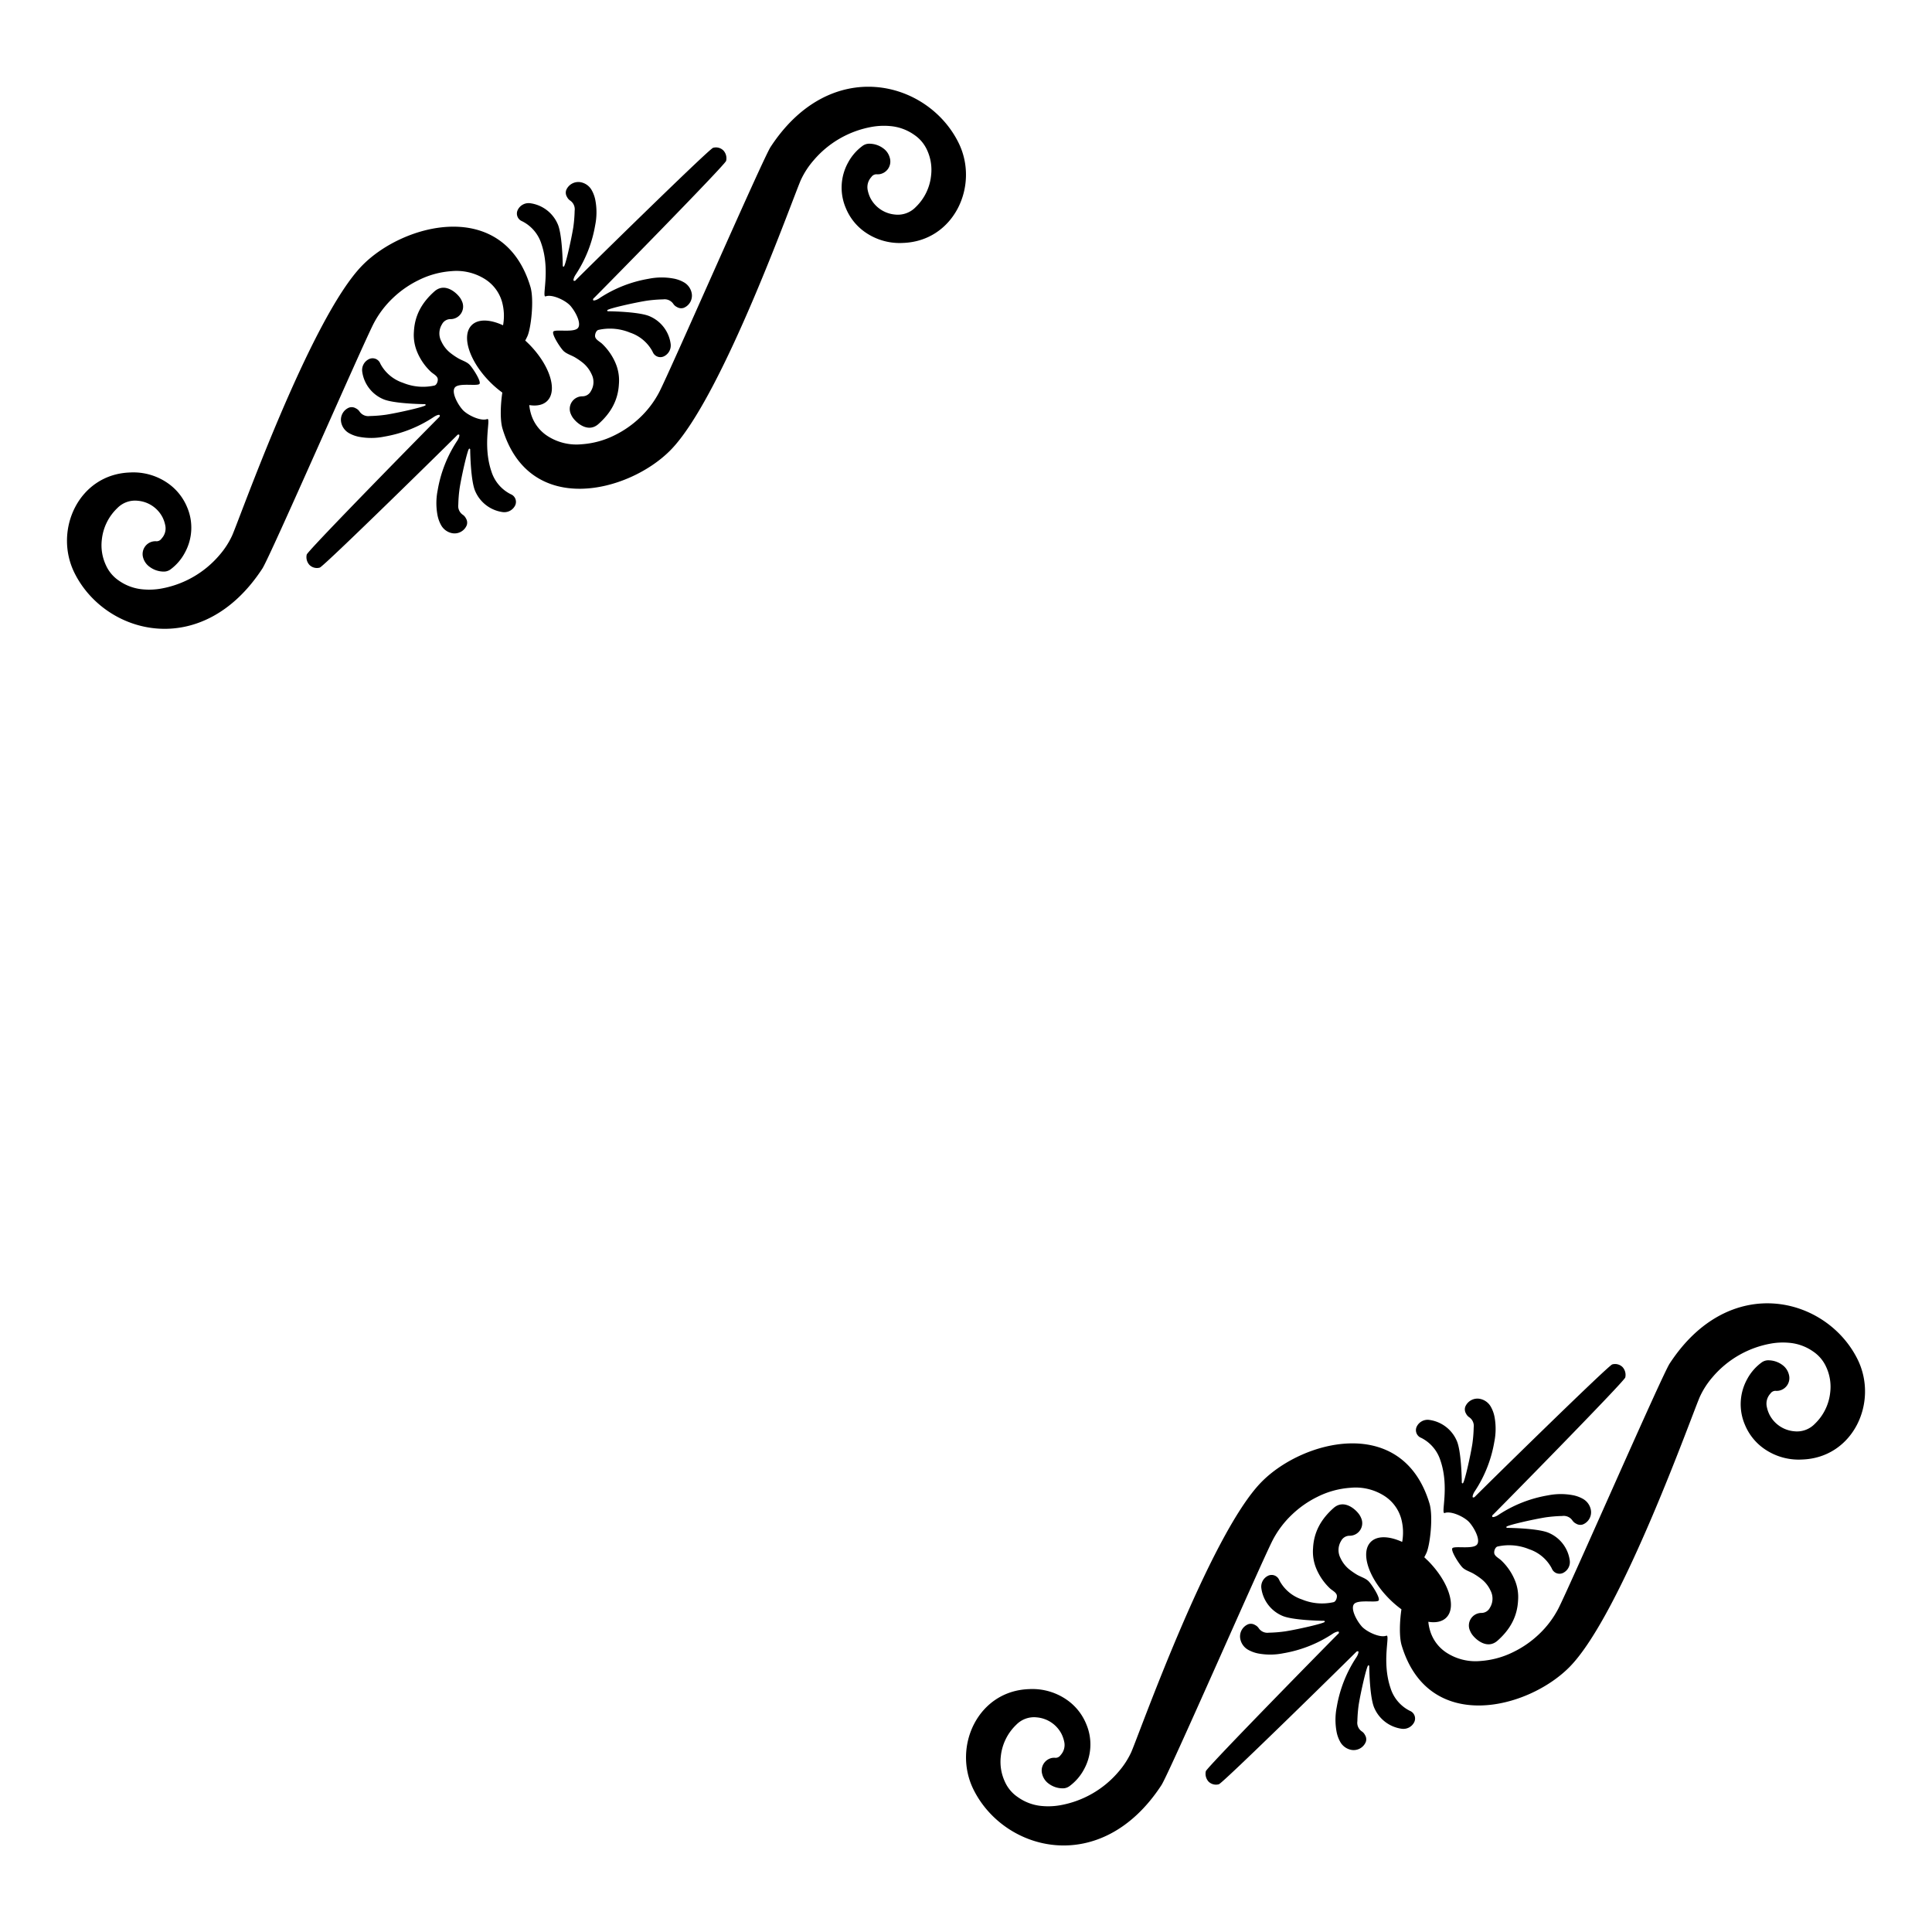 <svg id="Livello_1" data-name="Livello 1" xmlns="http://www.w3.org/2000/svg" viewBox="0 0 841.89 841.89">
  <title>Glos</title>
  <g>
    <g>
      <path d="M219,223.14a15.3,15.3,0,0,1-11.87-9c-2-4.32-2.23-16.75-2.24-18.3,0-.09-.15-.43-.45-.31-.7.29-3.29,11.81-4.14,17.13a60.41,60.41,0,0,0-.59,7.21,4.58,4.58,0,0,0,2,4.47,4.11,4.11,0,0,1,1.33,1.56,3.49,3.49,0,0,1,.34,3,5.73,5.73,0,0,1-6.3,3.45,7,7,0,0,1-4.87-3.52,14.38,14.38,0,0,1-1.57-4.37,28.33,28.33,0,0,1,.08-10.82,56.06,56.06,0,0,1,8.5-21.55c.84-1.24,1.15-2.56.85-2.67a.73.73,0,0,0-.91.28c-1.05,1.14-58,57.14-59.82,57.64a4.59,4.59,0,0,1-4.5-1.18,5,5,0,0,1-1.18-4.5c.51-1.85,56.5-58.77,57.64-59.82.3-.28.44-.5.29-.91s-1.44,0-2.68.85a55.84,55.84,0,0,1-21.55,8.5,28.33,28.33,0,0,1-10.82.08,14.38,14.38,0,0,1-4.37-1.57,7,7,0,0,1-3.52-4.87,5.73,5.73,0,0,1,3.45-6.3,3.52,3.52,0,0,1,3,.34,4,4,0,0,1,1.55,1.33,4.58,4.58,0,0,0,4.47,2,58.4,58.4,0,0,0,7.21-.59c5.32-.85,16.85-3.44,17.13-4.14.12-.29-.22-.45-.31-.45-1.55,0-14-.24-18.3-2.24a15.27,15.27,0,0,1-9-11.87,5.27,5.27,0,0,1,3-5.54,3.6,3.6,0,0,1,4.54,1.32c.18.29.31.62.47.93a17.29,17.29,0,0,0,9.73,8.1A22.89,22.89,0,0,0,189.31,168c1.1-.27,1.74-2.28,1.35-3.26-.45-1.14-1.86-1.8-2.88-2.71a25.11,25.11,0,0,1-5.9-8.44,19.18,19.18,0,0,1-1.51-9.14c.37-7.12,3.56-12.69,8.92-17.45,4.26-3.8,8.93,0,10.69,2.13a8,8,0,0,1,1.34,2.19,5.48,5.48,0,0,1-5,7.74,4.12,4.12,0,0,0-3.72,2.26,7.5,7.5,0,0,0-.27,7.46,13.67,13.67,0,0,0,3.77,4.89,29.56,29.56,0,0,0,3.41,2.36c1.63,1,3.6,1.49,4.95,2.74s5.46,7.54,4.45,8.55-8.65-.53-10.55,1.38c-1.75,1.74.52,6.53,2.78,9.34,0,0,.52.62.57.66,2.25,2.35,7.88,4.93,10.57,3.92,1.9-.72-2.17,11,1.87,22.85a16.6,16.6,0,0,0,8.11,9.73c.31.16.63.29.92.47a3.6,3.6,0,0,1,1.32,4.54A5.27,5.27,0,0,1,219,223.14Z"/>
      <path d="M201.29,178.15l-.11-.13h0A1.13,1.13,0,0,0,201.29,178.15Z"/>
      <g>
        <path d="M393.47,105.86a26.28,26.28,0,0,1-17.42-5.37,23.73,23.73,0,0,1-7.46-9.79,22.58,22.58,0,0,1,1.05-20,21.67,21.67,0,0,1,6.06-7,4.92,4.92,0,0,1,3.37-1.07,10.16,10.16,0,0,1,5.8,2,7.32,7.32,0,0,1,2.88,4.19,5.6,5.6,0,0,1-4.33,7.06,6.1,6.1,0,0,1-1.54.06,2.69,2.69,0,0,0-2.18,1.21,6.48,6.48,0,0,0-1.57,5.78,14.32,14.32,0,0,0,1.17,3.41A13.42,13.42,0,0,0,390,93.49a10.79,10.79,0,0,0,9-3.22,22.16,22.16,0,0,0,6.72-13.7A20.55,20.55,0,0,0,404,65.43a15.87,15.87,0,0,0-5.61-6.67,21.21,21.21,0,0,0-10.61-3.83,30,30,0,0,0-7.74.33,43.24,43.24,0,0,0-25.56,14.68,36.14,36.14,0,0,0-5.38,8.23C346.29,84,315,173,292.16,196.18c-18.25,18.54-61.51,29.38-73.18-9.37-1.14-3.78-.86-10.61-.09-15.74a44.3,44.3,0,0,1-5.27-4.51c-9.09-9.1-12.71-20.23-8.08-24.86,2.8-2.8,8-2.58,13.66.05l.09-.44a23,23,0,0,0-.52-9.76,17.37,17.37,0,0,0-7.24-9.8,23.28,23.28,0,0,0-14.86-3.59,37.93,37.93,0,0,0-14.43,4,44.08,44.08,0,0,0-11,7.68,42.36,42.36,0,0,0-8.41,11.12c-5,9.7-45.1,101.6-48.51,106.81-26.2,40.06-68.44,29-81.88,1.85-9.22-18.67,1.93-43,24.23-43.73a26.23,26.23,0,0,1,17.42,5.37A23.82,23.82,0,0,1,81.53,221a22.62,22.62,0,0,1-1.06,20,21.62,21.62,0,0,1-6,7,4.92,4.92,0,0,1-3.37,1.07,10.29,10.29,0,0,1-5.81-2A7.35,7.35,0,0,1,62.37,243a5.59,5.59,0,0,1,4.32-7.06,5.73,5.73,0,0,1,1.55-.07,2.64,2.64,0,0,0,2.17-1.2A6.43,6.43,0,0,0,72,228.86a13.56,13.56,0,0,0-1.17-3.42,13.4,13.4,0,0,0-10.73-7.22,10.78,10.78,0,0,0-9,3.22,22.08,22.08,0,0,0-6.72,13.7,20.46,20.46,0,0,0,1.77,11.14A16,16,0,0,0,51.78,253a21.3,21.3,0,0,0,10.61,3.83,30,30,0,0,0,7.74-.33,43.32,43.32,0,0,0,25.56-14.68,35.83,35.83,0,0,0,5.37-8.24c2.77-5.77,34.08-94.84,56.89-118,18.26-18.54,61.52-29.38,73.18,9.37,1.73,5.72.22,18.43-1.36,21.68-.35.72-.63,1.31-.9,1.76.52.46,1,.95,1.53,1.45,9.09,9.09,12.71,20.22,8.08,24.85-1.8,1.8-4.58,2.35-7.85,1.83a20.88,20.88,0,0,0,.71,3.69,17.33,17.33,0,0,0,7.25,9.79,23.2,23.2,0,0,0,14.86,3.59,37.73,37.73,0,0,0,14.43-3.95,44.26,44.26,0,0,0,11-7.68,42.11,42.11,0,0,0,8.4-11.12c5-9.71,45.1-101.6,48.52-106.82,26.2-40,68.44-29,81.88-1.84C426.92,80.79,415.76,105.11,393.47,105.86Z"/>
        <path d="M231.11,88.57a15.3,15.3,0,0,1,11.88,9c2,4.32,2.23,16.75,2.24,18.3,0,.09.15.43.45.31.7-.29,3.28-11.81,4.14-17.13a60.41,60.41,0,0,0,.59-7.21,4.58,4.58,0,0,0-2-4.47,4.11,4.11,0,0,1-1.33-1.56,3.49,3.49,0,0,1-.34-3A5.73,5.73,0,0,1,253,79.4a7,7,0,0,1,4.87,3.52,14.38,14.38,0,0,1,1.57,4.37,28.33,28.33,0,0,1-.08,10.82,56.06,56.06,0,0,1-8.5,21.55c-.84,1.24-1.15,2.56-.85,2.67a.73.73,0,0,0,.91-.28c1-1.14,58-57.14,59.82-57.64a4.59,4.59,0,0,1,4.5,1.18,5,5,0,0,1,1.18,4.5c-.51,1.85-56.5,58.77-57.64,59.82a.73.73,0,0,0-.29.91c.12.3,1.44,0,2.68-.85a55.84,55.84,0,0,1,21.55-8.5,28.33,28.33,0,0,1,10.82-.08,14.38,14.38,0,0,1,4.37,1.57,7,7,0,0,1,3.52,4.87,5.74,5.74,0,0,1-3.45,6.3,3.52,3.52,0,0,1-3-.34,4,4,0,0,1-1.55-1.33,4.59,4.59,0,0,0-4.47-2,58.4,58.4,0,0,0-7.21.59c-5.32.85-16.85,3.44-17.13,4.14-.12.29.22.45.31.45,1.55,0,14,.24,18.3,2.24a15.27,15.27,0,0,1,9,11.87,5.27,5.27,0,0,1-2.95,5.54,3.59,3.59,0,0,1-4.54-1.32,10.12,10.12,0,0,1-.47-.93,17.32,17.32,0,0,0-9.73-8.1,22.89,22.89,0,0,0-13.77-1.18c-1.1.27-1.74,2.28-1.35,3.26.45,1.14,1.86,1.8,2.88,2.71a25.25,25.25,0,0,1,5.9,8.44,19.17,19.17,0,0,1,1.5,9.14c-.36,7.12-3.55,12.69-8.91,17.45-4.26,3.8-8.94,0-10.69-2.13a8,8,0,0,1-1.34-2.19,5.48,5.48,0,0,1,5-7.74,4.12,4.12,0,0,0,3.72-2.26,7.53,7.53,0,0,0,.27-7.46,13.67,13.67,0,0,0-3.77-4.89,30.45,30.45,0,0,0-3.41-2.36c-1.63-.95-3.6-1.49-4.95-2.74s-5.46-7.54-4.45-8.55,8.65.53,10.55-1.38c1.75-1.74-.52-6.53-2.78-9.34,0-.05-.52-.62-.57-.66-2.25-2.35-7.88-4.93-10.57-3.92-1.91.72,2.17-11-1.87-22.85a16.6,16.6,0,0,0-8.11-9.73c-.31-.16-.63-.29-.92-.47a3.6,3.6,0,0,1-1.32-4.54A5.26,5.26,0,0,1,231.11,88.57Z"/>
      </g>
      <path d="M245.94,142.68a1.34,1.34,0,0,0,.11.14h0Z"/>
    </g>
    <g>
      <path d="M610.78,753.32a15.26,15.26,0,0,1-11.88-9c-2-4.32-2.23-16.75-2.24-18.3,0-.09-.15-.43-.44-.31-.7.29-3.29,11.81-4.15,17.13a60.39,60.39,0,0,0-.58,7.21,4.55,4.55,0,0,0,2,4.47,4,4,0,0,1,1.33,1.56,3.46,3.46,0,0,1,.34,3,5.72,5.72,0,0,1-6.29,3.45A7,7,0,0,1,584,759a14.42,14.42,0,0,1-1.57-4.36,28.38,28.38,0,0,1,.08-10.83,56.06,56.06,0,0,1,8.5-21.55c.84-1.23,1.15-2.56.85-2.67s-.62,0-.91.28c-1.05,1.14-58,57.14-59.82,57.64a4.61,4.61,0,0,1-4.5-1.17,5.07,5.07,0,0,1-1.18-4.51C526,770,582,713,583.1,712a.73.73,0,0,0,.29-.91c-.12-.3-1.44,0-2.68.85a55.84,55.84,0,0,1-21.55,8.5,28.53,28.53,0,0,1-10.82.09,14.93,14.93,0,0,1-4.37-1.57,7,7,0,0,1-3.52-4.88,5.74,5.74,0,0,1,3.46-6.3,3.5,3.5,0,0,1,3,.34,4.05,4.05,0,0,1,1.56,1.34,4.58,4.58,0,0,0,4.46,2,58.56,58.56,0,0,0,7.22-.59c5.31-.85,16.84-3.44,17.12-4.14.12-.29-.21-.45-.31-.45-1.55,0-14-.24-18.3-2.23a15.27,15.27,0,0,1-9-11.88,5.26,5.26,0,0,1,2.94-5.53,3.59,3.59,0,0,1,4.54,1.31c.19.3.32.62.48.93a17.27,17.27,0,0,0,9.72,8.1,22.82,22.82,0,0,0,13.77,1.18c1.1-.27,1.74-2.28,1.35-3.26-.45-1.14-1.86-1.8-2.88-2.71a25.25,25.25,0,0,1-5.9-8.44,19.17,19.17,0,0,1-1.5-9.14c.36-7.12,3.56-12.69,8.91-17.45,4.26-3.8,8.94,0,10.69,2.13a7.73,7.73,0,0,1,1.34,2.19,5.48,5.48,0,0,1-5,7.74,4.12,4.12,0,0,0-3.72,2.26,7.55,7.55,0,0,0-.27,7.46,13.67,13.67,0,0,0,3.77,4.89,31.4,31.4,0,0,0,3.41,2.36c1.64.95,3.61,1.49,4.95,2.74s5.46,7.54,4.45,8.55-8.65-.52-10.55,1.38c-1.74,1.74.53,6.53,2.79,9.34,0,0,.51.62.56.66,2.26,2.35,7.88,4.93,10.57,3.92,1.91-.72-2.17,11,1.87,22.85a16.6,16.6,0,0,0,8.11,9.73c.31.16.63.29.92.47a3.6,3.6,0,0,1,1.32,4.54A5.26,5.26,0,0,1,610.78,753.32Z"/>
      <path d="M593.07,708.34a1.34,1.34,0,0,1-.11-.14h0A1.71,1.71,0,0,1,593.07,708.34Z"/>
      <g>
        <path d="M785.24,636a26.23,26.23,0,0,1-17.42-5.37,23.82,23.82,0,0,1-7.46-9.79,22.62,22.62,0,0,1,1.06-20,21.62,21.62,0,0,1,6.05-7,4.92,4.92,0,0,1,3.37-1.07,10.29,10.29,0,0,1,5.81,2,7.35,7.35,0,0,1,2.87,4.19A5.59,5.59,0,0,1,775.2,606a6.18,6.18,0,0,1-1.55.07,2.64,2.64,0,0,0-2.17,1.2,6.43,6.43,0,0,0-1.57,5.78,13.56,13.56,0,0,0,1.17,3.42,13.4,13.4,0,0,0,10.73,7.22,10.78,10.78,0,0,0,9-3.22,22.08,22.08,0,0,0,6.72-13.7,20.46,20.46,0,0,0-1.77-11.14,16,16,0,0,0-5.62-6.67,21.3,21.3,0,0,0-10.61-3.83,30,30,0,0,0-7.74.33,43.32,43.32,0,0,0-25.56,14.68,35.83,35.83,0,0,0-5.37,8.24c-2.77,5.77-34.09,94.84-56.89,118-18.26,18.54-61.52,29.38-73.18-9.37-1.14-3.78-.87-10.61-.1-15.74a44.23,44.23,0,0,1-5.26-4.51c-9.1-9.09-12.72-20.23-8.09-24.86,2.81-2.8,8-2.58,13.66,0a3.43,3.43,0,0,0,.09-.44,23,23,0,0,0-.52-9.76,17.32,17.32,0,0,0-7.24-9.79,23.2,23.2,0,0,0-14.86-3.59A37.73,37.73,0,0,0,574,652.3,44.08,44.08,0,0,0,563,660a42.11,42.11,0,0,0-8.4,11.12c-5,9.71-45.1,101.6-48.52,106.82-26.2,40.05-68.44,29-81.88,1.84-9.22-18.66,1.94-43,24.23-43.73a26.28,26.28,0,0,1,17.42,5.37,23.73,23.73,0,0,1,7.46,9.79,22.58,22.58,0,0,1-1.05,20,21.77,21.77,0,0,1-6.06,7,4.92,4.92,0,0,1-3.37,1.07,10.16,10.16,0,0,1-5.8-2,7.32,7.32,0,0,1-2.88-4.19,5.59,5.59,0,0,1,4.33-7.06A6.1,6.1,0,0,1,460,766a2.69,2.69,0,0,0,2.18-1.21,6.48,6.48,0,0,0,1.57-5.78,14.32,14.32,0,0,0-1.17-3.41,13.42,13.42,0,0,0-10.74-7.23,10.79,10.79,0,0,0-9,3.22,22.13,22.13,0,0,0-6.72,13.7,20.55,20.55,0,0,0,1.78,11.14,15.87,15.87,0,0,0,5.61,6.67A21.21,21.21,0,0,0,454.16,787a30,30,0,0,0,7.74-.33A43.24,43.24,0,0,0,487.46,772a36.14,36.14,0,0,0,5.38-8.23c2.76-5.78,34.08-94.84,56.89-118,18.25-18.54,61.51-29.38,73.18,9.37,1.72,5.72.21,18.43-1.37,21.68-.35.72-.63,1.31-.9,1.76.52.46,1,1,1.53,1.45,9.09,9.09,12.71,20.22,8.08,24.85-1.8,1.8-4.58,2.36-7.84,1.83a19.22,19.22,0,0,0,.71,3.69,17.32,17.32,0,0,0,7.24,9.79,23.22,23.22,0,0,0,14.86,3.6,37.93,37.93,0,0,0,14.43-4,44.08,44.08,0,0,0,11-7.68,42.11,42.11,0,0,0,8.4-11.12c5-9.7,45.11-101.6,48.52-106.81,26.2-40.06,68.44-29,81.88-1.85C818.69,611,807.54,635.29,785.24,636Z"/>
        <path d="M622.89,618.75a15.27,15.27,0,0,1,11.87,9c2,4.32,2.23,16.75,2.24,18.3,0,.09.15.43.45.31.7-.28,3.29-11.81,4.14-17.13a58.4,58.4,0,0,0,.59-7.21,4.58,4.58,0,0,0-2-4.47,4,4,0,0,1-1.33-1.55,3.52,3.52,0,0,1-.34-3,5.73,5.73,0,0,1,6.3-3.45,7,7,0,0,1,4.87,3.52,14.67,14.67,0,0,1,1.58,4.37,28.53,28.53,0,0,1-.09,10.82,55.9,55.9,0,0,1-8.5,21.55c-.84,1.24-1.15,2.56-.85,2.68s.63,0,.91-.29c1-1.14,58-57.13,59.82-57.64a4.61,4.61,0,0,1,4.51,1.18,5.07,5.07,0,0,1,1.17,4.5c-.5,1.85-56.5,58.77-57.64,59.82a.73.73,0,0,0-.28.91c.11.3,1.43,0,2.67-.85a56,56,0,0,1,21.55-8.5,28.33,28.33,0,0,1,10.82-.08,14.38,14.38,0,0,1,4.37,1.57,7,7,0,0,1,3.52,4.87,5.73,5.73,0,0,1-3.45,6.3,3.49,3.49,0,0,1-3-.34,4.11,4.11,0,0,1-1.56-1.33,4.58,4.58,0,0,0-4.47-2,60.41,60.41,0,0,0-7.21.59c-5.32.85-16.85,3.44-17.13,4.14-.12.29.22.45.31.45,1.55,0,14,.24,18.3,2.24a15.3,15.3,0,0,1,9,11.87,5.27,5.27,0,0,1-2.95,5.54,3.6,3.6,0,0,1-4.54-1.32c-.18-.29-.31-.61-.47-.92a17.27,17.27,0,0,0-9.73-8.11,22.86,22.86,0,0,0-13.76-1.18c-1.11.28-1.74,2.28-1.35,3.26.44,1.14,1.85,1.8,2.87,2.72a25,25,0,0,1,5.9,8.44,19,19,0,0,1,1.51,9.13c-.36,7.12-3.56,12.69-8.91,17.45-4.27,3.8-8.94,0-10.7-2.13a7.93,7.93,0,0,1-1.33-2.19,5.48,5.48,0,0,1,4.95-7.74,4.11,4.11,0,0,0,3.72-2.26,7.53,7.53,0,0,0,.28-7.46,13.58,13.58,0,0,0-3.78-4.89,29.56,29.56,0,0,0-3.41-2.36c-1.63-1-3.6-1.49-4.94-2.73s-5.47-7.55-4.46-8.55,8.65.52,10.55-1.39c1.75-1.73-.52-6.52-2.78-9.34,0,0-.52-.62-.57-.66-2.25-2.35-7.88-4.92-10.57-3.91-1.9.71,2.17-11-1.87-22.86a16.62,16.62,0,0,0-8.1-9.73c-.31-.16-.64-.29-.93-.47a3.6,3.6,0,0,1-1.32-4.54A5.27,5.27,0,0,1,622.89,618.75Z"/>
      </g>
      <path d="M637.71,672.87l.11.13h0A.71.71,0,0,0,637.71,672.87Z"/>
    </g>
  </g>
</svg>
